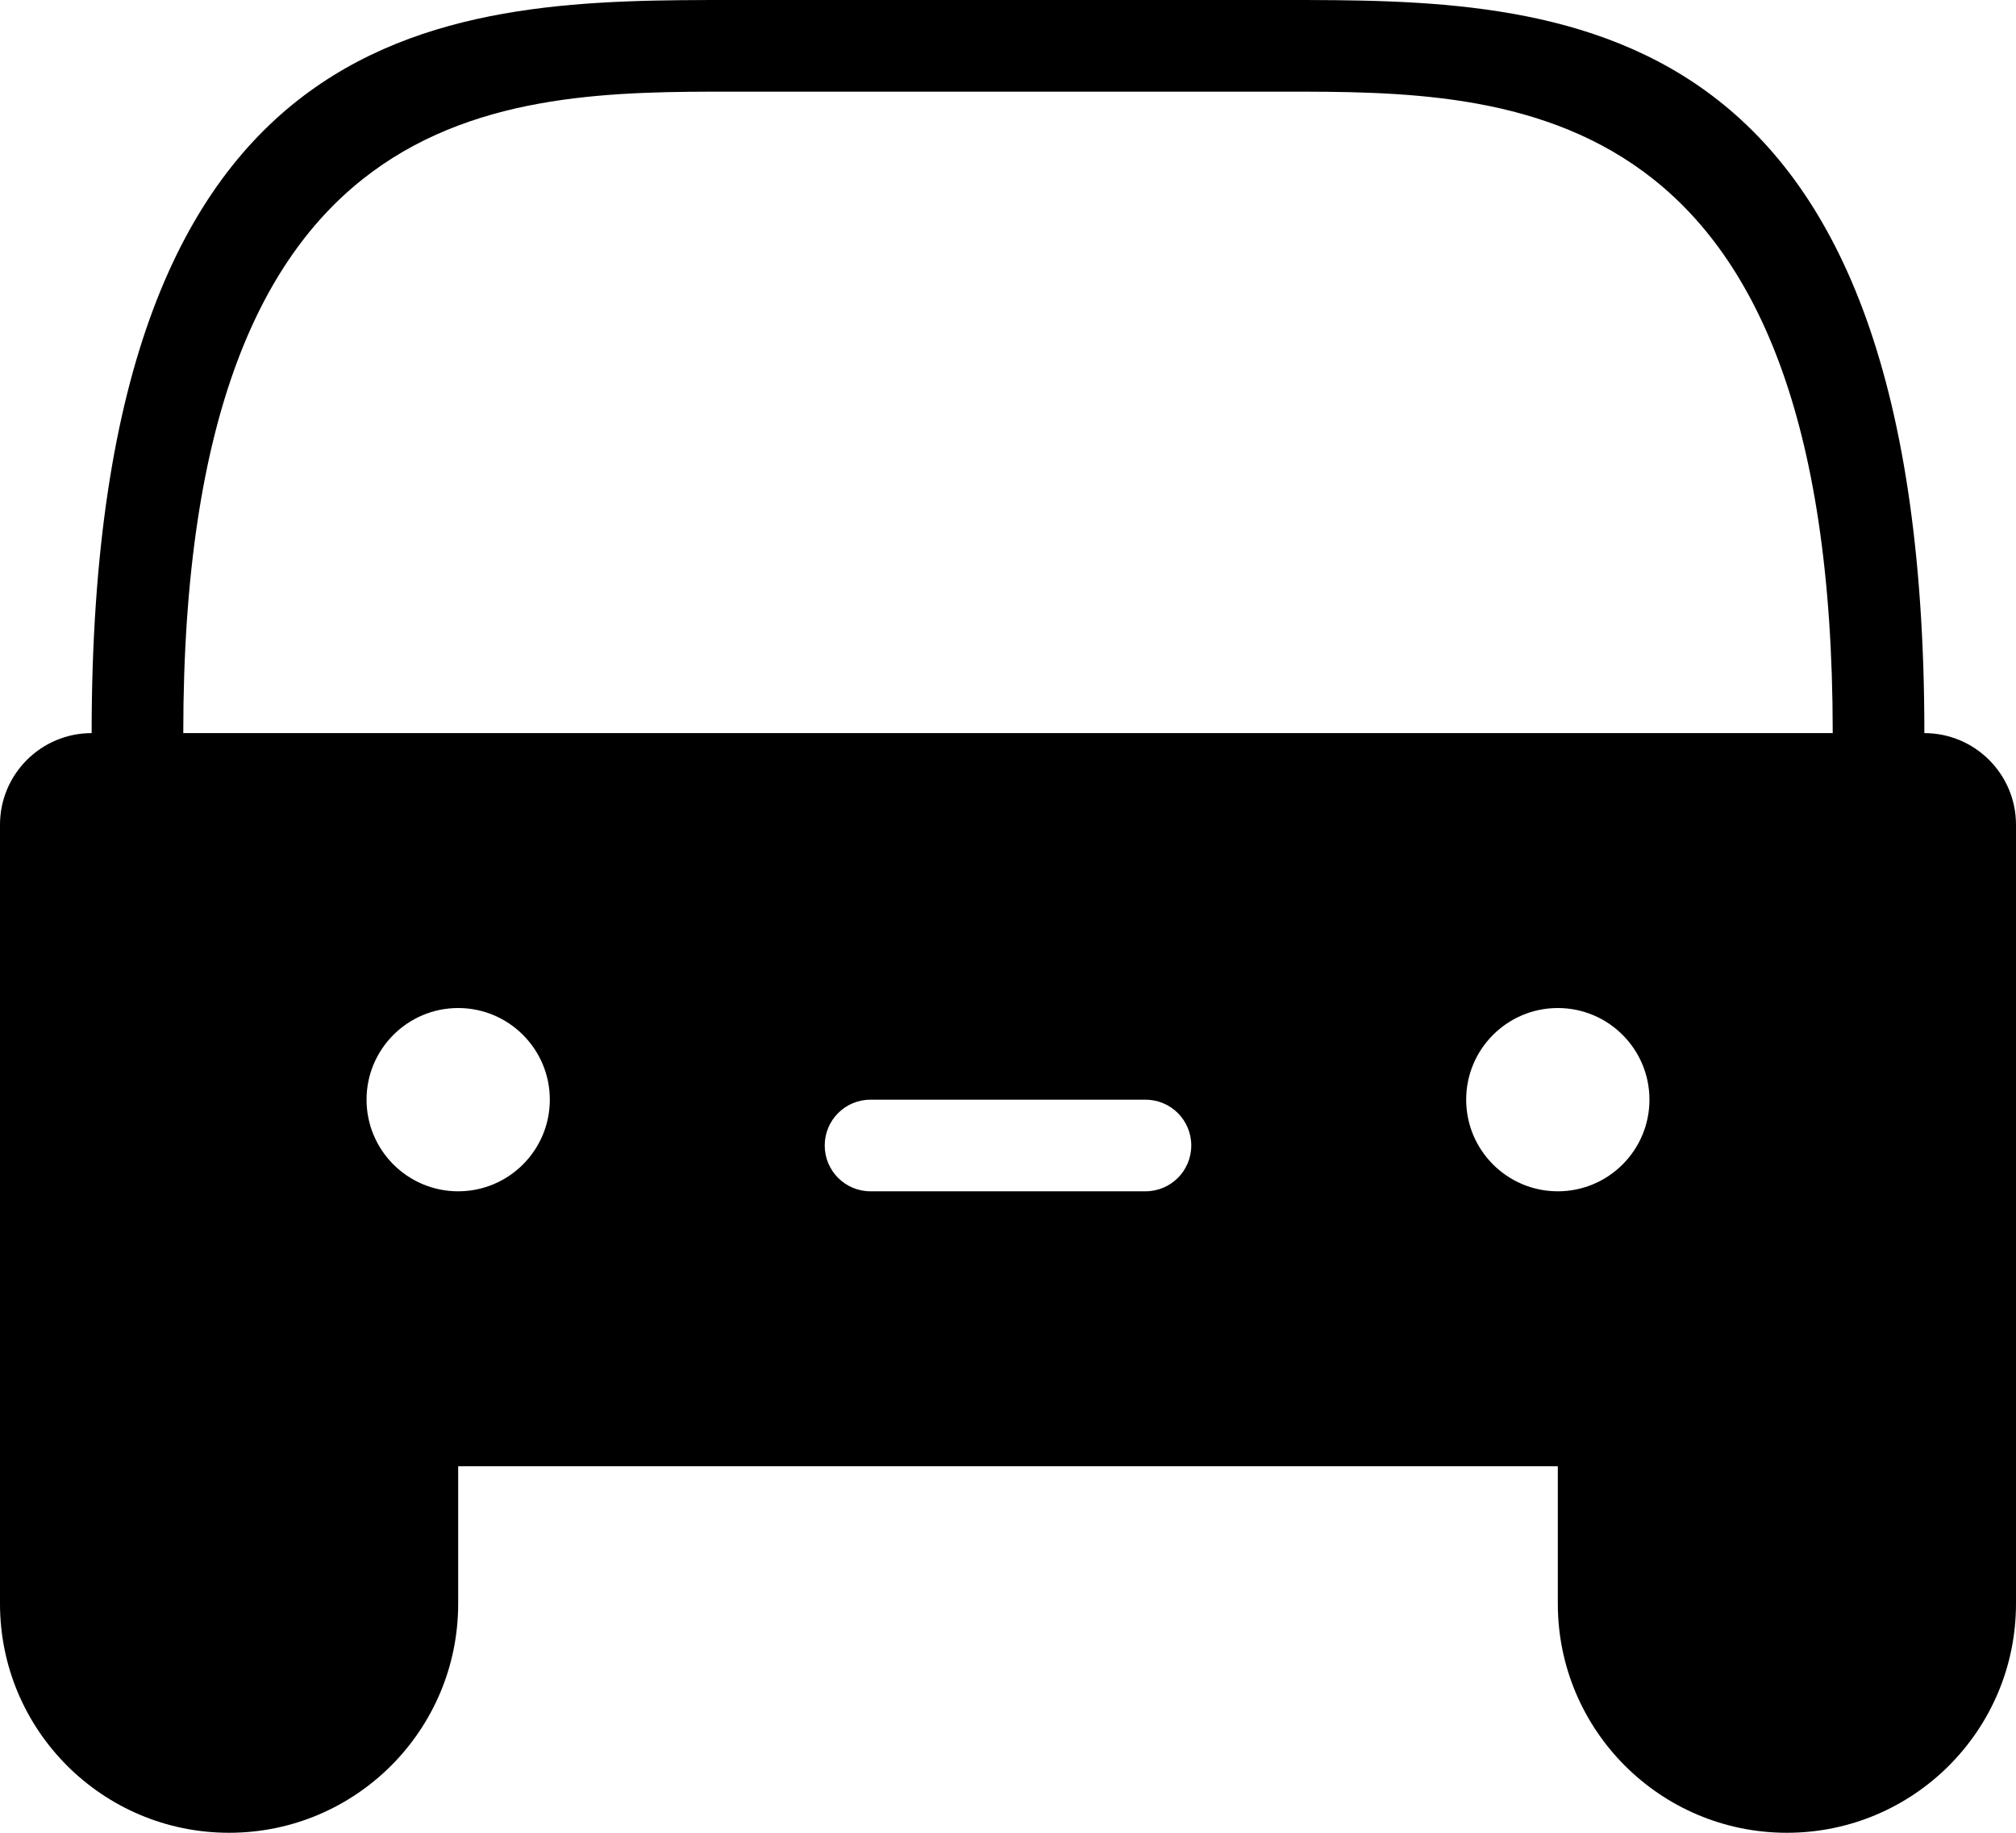 <?xml version="1.0" encoding="iso-8859-1"?>
<!-- Generator: Adobe Illustrator 16.0.4, SVG Export Plug-In . SVG Version: 6.00 Build 0)  -->
<!DOCTYPE svg PUBLIC "-//W3C//DTD SVG 1.1//EN" "http://www.w3.org/Graphics/SVG/1.1/DTD/svg11.dtd">
<svg version="1.1" id="Layer_1" xmlns="http://www.w3.org/2000/svg" xmlns:xlink="http://www.w3.org/1999/xlink" x="0px" y="0px"
	 width="44px" height="40px" viewBox="0 0 44 40" style="enable-background:new 0 0 44 40;" xml:space="preserve">
<g id="_x38_15-car-toolbar-selected_x40_2x.png">
	<g>
		<path d="M42,16C42,0,34,0,28,0c-2,0-6,0-6,0s-4,0-6,0C10,0,2,0,2,16c-1.104,0-2,0.896-2,2v12v5c0,2.762,2.238,5,5,5s5-2.238,5-5
			v-3h24v3c0,2.762,2.238,5,5,5s5-2.238,5-5v-5V18C44,16.896,43.104,16,42,16z M10,26c-1.104,0-2-0.896-2-2s0.896-2,2-2s2,0.896,2,2
			S11.104,26,10,26z M25,26h-6c-0.553,0-1-0.447-1-1s0.447-1,1-1h6c0.553,0,1,0.447,1,1S25.553,26,25,26z M34,26
			c-1.104,0-2-0.896-2-2s0.896-2,2-2s2,0.896,2,2S35.104,26,34,26z M22,16H4C4,2,11,2,16,2c1,0,6,0,6,0s5,0,6,0c5,0,12,0,12,14H22z"
			/>
	</g>
</g>
<g>
</g>
<g>
</g>
<g>
</g>
<g>
</g>
<g>
</g>
<g>
</g>
<g>
</g>
<g>
</g>
<g>
</g>
<g>
</g>
<g>
</g>
<g>
</g>
<g>
</g>
<g>
</g>
<g>
</g>
</svg>
